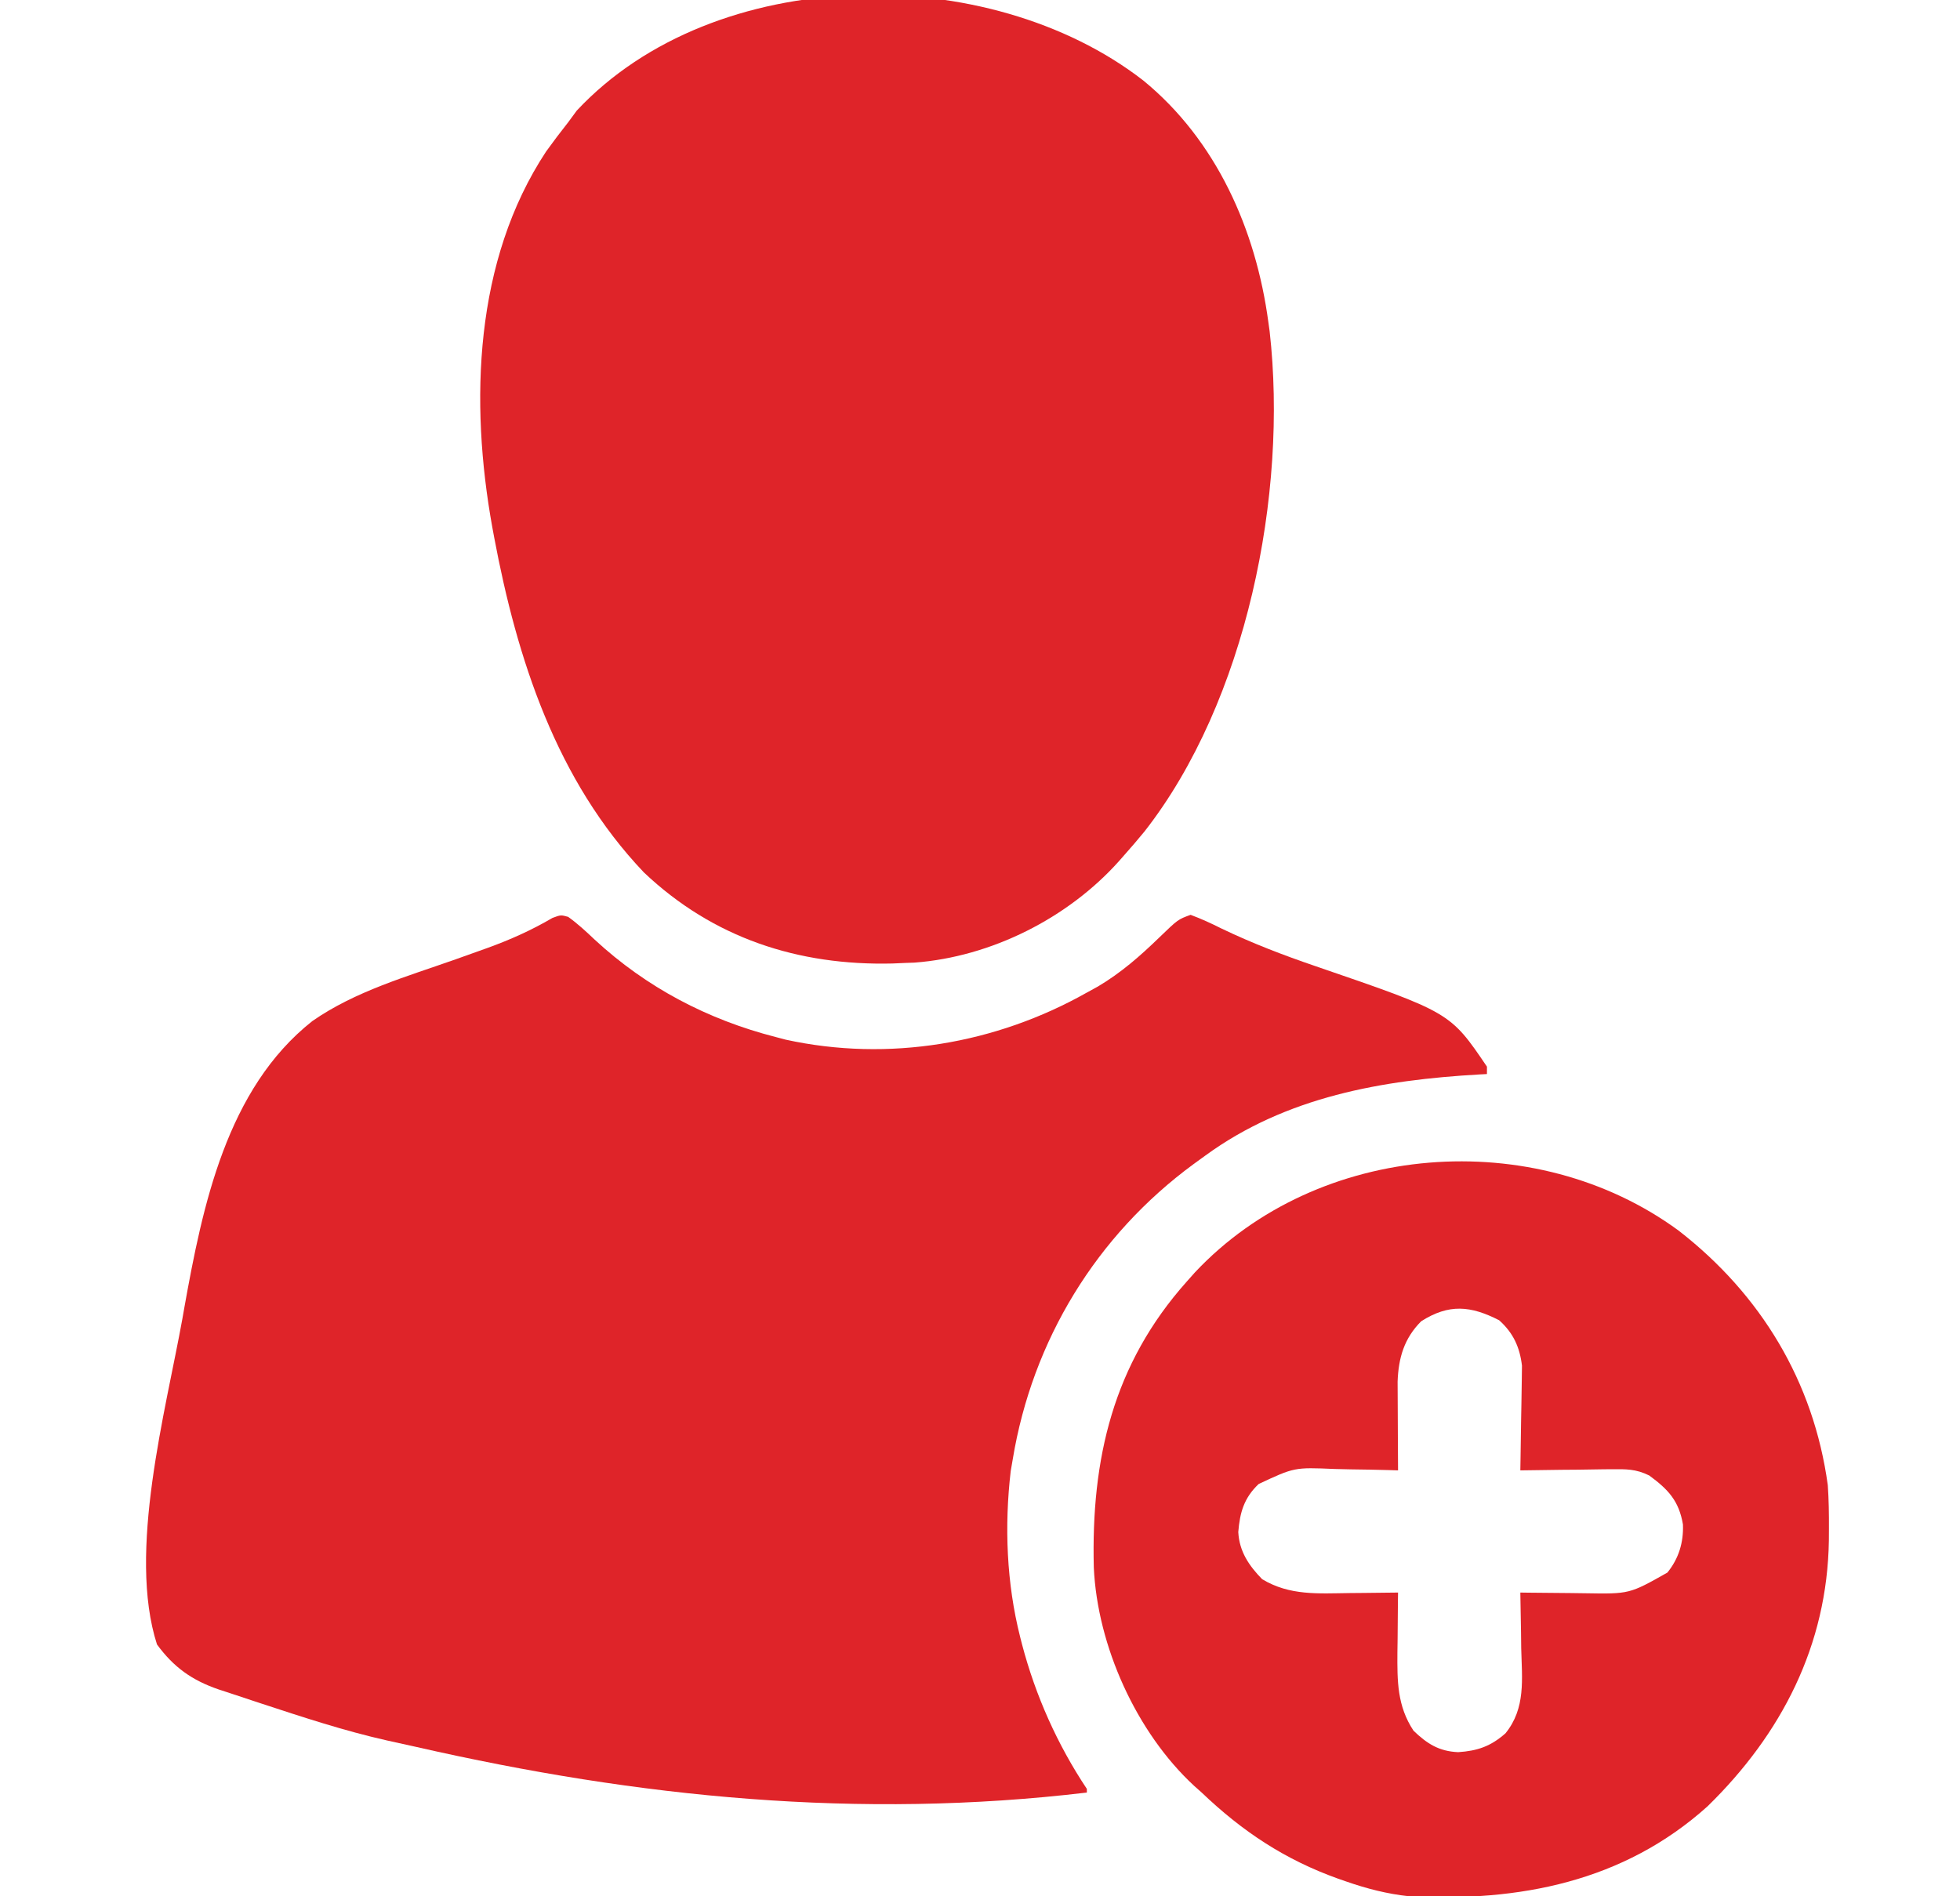 <svg width="31" height="30" viewBox="0 0 31 30" fill="none" xmlns="http://www.w3.org/2000/svg">
<g clip-path="url(#clip0_1_133)">
<path d="M8.986 14.505C9.138 14.614 9.269 14.736 9.404 14.864C10.223 15.622 11.191 16.13 12.268 16.406C12.321 16.42 12.373 16.434 12.427 16.448C14.056 16.804 15.751 16.515 17.19 15.703C17.248 15.671 17.305 15.639 17.365 15.607C17.731 15.39 18.034 15.124 18.338 14.829C18.631 14.546 18.631 14.546 18.831 14.473C19.002 14.537 19.155 14.607 19.318 14.689C19.803 14.922 20.297 15.111 20.806 15.285C22.937 16.016 22.937 16.016 23.518 16.875C23.518 16.914 23.518 16.952 23.518 16.992C23.48 16.994 23.442 16.996 23.403 16.998C21.86 17.086 20.343 17.349 19.065 18.281C18.973 18.347 18.973 18.347 18.88 18.415C17.343 19.543 16.329 21.203 16.018 23.086C16.002 23.178 16.002 23.178 15.986 23.272C15.884 24.145 15.92 25.047 16.135 25.898C16.145 25.937 16.155 25.976 16.165 26.015C16.378 26.826 16.725 27.603 17.19 28.301C17.19 28.32 17.19 28.34 17.19 28.359C13.592 28.786 10.104 28.44 6.583 27.637C6.429 27.602 6.275 27.569 6.121 27.535C5.445 27.383 4.789 27.166 4.131 26.95C4.06 26.927 4.06 26.927 3.989 26.903C3.853 26.859 3.717 26.813 3.582 26.768C3.521 26.748 3.521 26.748 3.459 26.728C3.033 26.582 2.745 26.374 2.483 26.016C2.012 24.553 2.622 22.323 2.886 20.856C2.895 20.803 2.905 20.75 2.914 20.696C3.203 19.079 3.584 17.225 4.94 16.154C5.62 15.68 6.438 15.449 7.212 15.175C7.324 15.135 7.436 15.095 7.548 15.055C7.602 15.036 7.657 15.016 7.713 14.996C8.074 14.865 8.407 14.716 8.738 14.522C8.87 14.473 8.87 14.473 8.986 14.505Z" fill="#DF2429"/>
<path d="M18.082 1.273C19.24 2.22 19.865 3.635 20.061 5.098C20.068 5.145 20.074 5.192 20.081 5.241C20.372 7.814 19.716 11.091 18.102 13.154C17.996 13.284 17.887 13.41 17.776 13.535C17.75 13.565 17.724 13.594 17.697 13.625C16.892 14.525 15.678 15.138 14.464 15.229C14.392 15.232 14.392 15.232 14.319 15.234C14.218 15.239 14.218 15.239 14.116 15.243C12.624 15.279 11.28 14.841 10.184 13.802C8.801 12.348 8.178 10.43 7.815 8.496C7.805 8.444 7.796 8.392 7.786 8.339C7.429 6.361 7.499 4.122 8.638 2.396C8.751 2.239 8.867 2.086 8.987 1.934C9.032 1.873 9.076 1.813 9.122 1.75C11.306 -0.585 15.633 -0.627 18.082 1.273Z" fill="#DF2429"/>
<path d="M26.55 19.469C27.849 20.477 28.685 21.856 28.909 23.496C28.925 23.726 28.928 23.954 28.927 24.184C28.927 24.277 28.927 24.277 28.926 24.371C28.901 26.031 28.177 27.434 27.007 28.577C25.676 29.774 24.024 30.09 22.288 30C21.942 29.963 21.619 29.88 21.292 29.766C21.25 29.751 21.208 29.737 21.165 29.722C20.324 29.421 19.653 28.977 19.006 28.359C18.967 28.324 18.927 28.289 18.887 28.253C17.973 27.408 17.357 26.039 17.3 24.799C17.257 23.081 17.604 21.582 18.772 20.273C18.815 20.225 18.857 20.177 18.901 20.128C20.848 18.056 24.272 17.796 26.55 19.469ZM22.478 20.903C22.207 21.175 22.119 21.483 22.105 21.858C22.106 21.923 22.106 21.988 22.106 22.054C22.106 22.125 22.107 22.195 22.107 22.268C22.107 22.341 22.108 22.414 22.108 22.489C22.109 22.563 22.109 22.637 22.109 22.714C22.11 22.896 22.111 23.079 22.112 23.262C22.059 23.26 22.007 23.259 21.953 23.257C21.756 23.252 21.559 23.248 21.362 23.246C21.277 23.244 21.192 23.242 21.107 23.24C20.472 23.213 20.472 23.213 19.907 23.478C19.676 23.698 19.61 23.927 19.585 24.238C19.602 24.546 19.752 24.767 19.962 24.983C20.399 25.247 20.851 25.209 21.347 25.203C21.42 25.202 21.494 25.201 21.57 25.201C21.75 25.2 21.931 25.198 22.112 25.195C22.111 25.239 22.111 25.283 22.11 25.328C22.108 25.528 22.106 25.728 22.105 25.928C22.104 25.996 22.103 26.065 22.102 26.136C22.099 26.595 22.097 26.988 22.357 27.381C22.572 27.587 22.759 27.707 23.063 27.72C23.368 27.7 23.578 27.628 23.811 27.422C24.134 27.024 24.072 26.564 24.06 26.078C24.059 25.992 24.058 25.907 24.057 25.821C24.054 25.612 24.05 25.404 24.046 25.195C24.093 25.196 24.141 25.197 24.19 25.197C24.407 25.2 24.623 25.201 24.84 25.203C24.915 25.204 24.99 25.204 25.067 25.206C25.772 25.218 25.772 25.218 26.372 24.879C26.552 24.656 26.629 24.403 26.618 24.117C26.554 23.744 26.387 23.565 26.085 23.343C25.873 23.238 25.717 23.242 25.482 23.244C25.441 23.245 25.399 23.245 25.357 23.245C25.226 23.246 25.096 23.248 24.965 23.251C24.876 23.252 24.787 23.252 24.698 23.253C24.48 23.255 24.263 23.258 24.046 23.262C24.047 23.207 24.048 23.152 24.049 23.096C24.053 22.892 24.056 22.688 24.058 22.483C24.06 22.395 24.061 22.307 24.063 22.219C24.066 22.091 24.067 21.964 24.069 21.837C24.07 21.761 24.071 21.684 24.072 21.605C24.037 21.314 23.935 21.087 23.711 20.887C23.261 20.657 22.918 20.623 22.478 20.903Z" fill="#DF2429"/>
</g>
<defs>
<clipPath id="clip0_1_133">
<rect width="30" height="30" fill="white" transform="translate(0.667)"/>
</clipPath>
</defs>
</svg>
